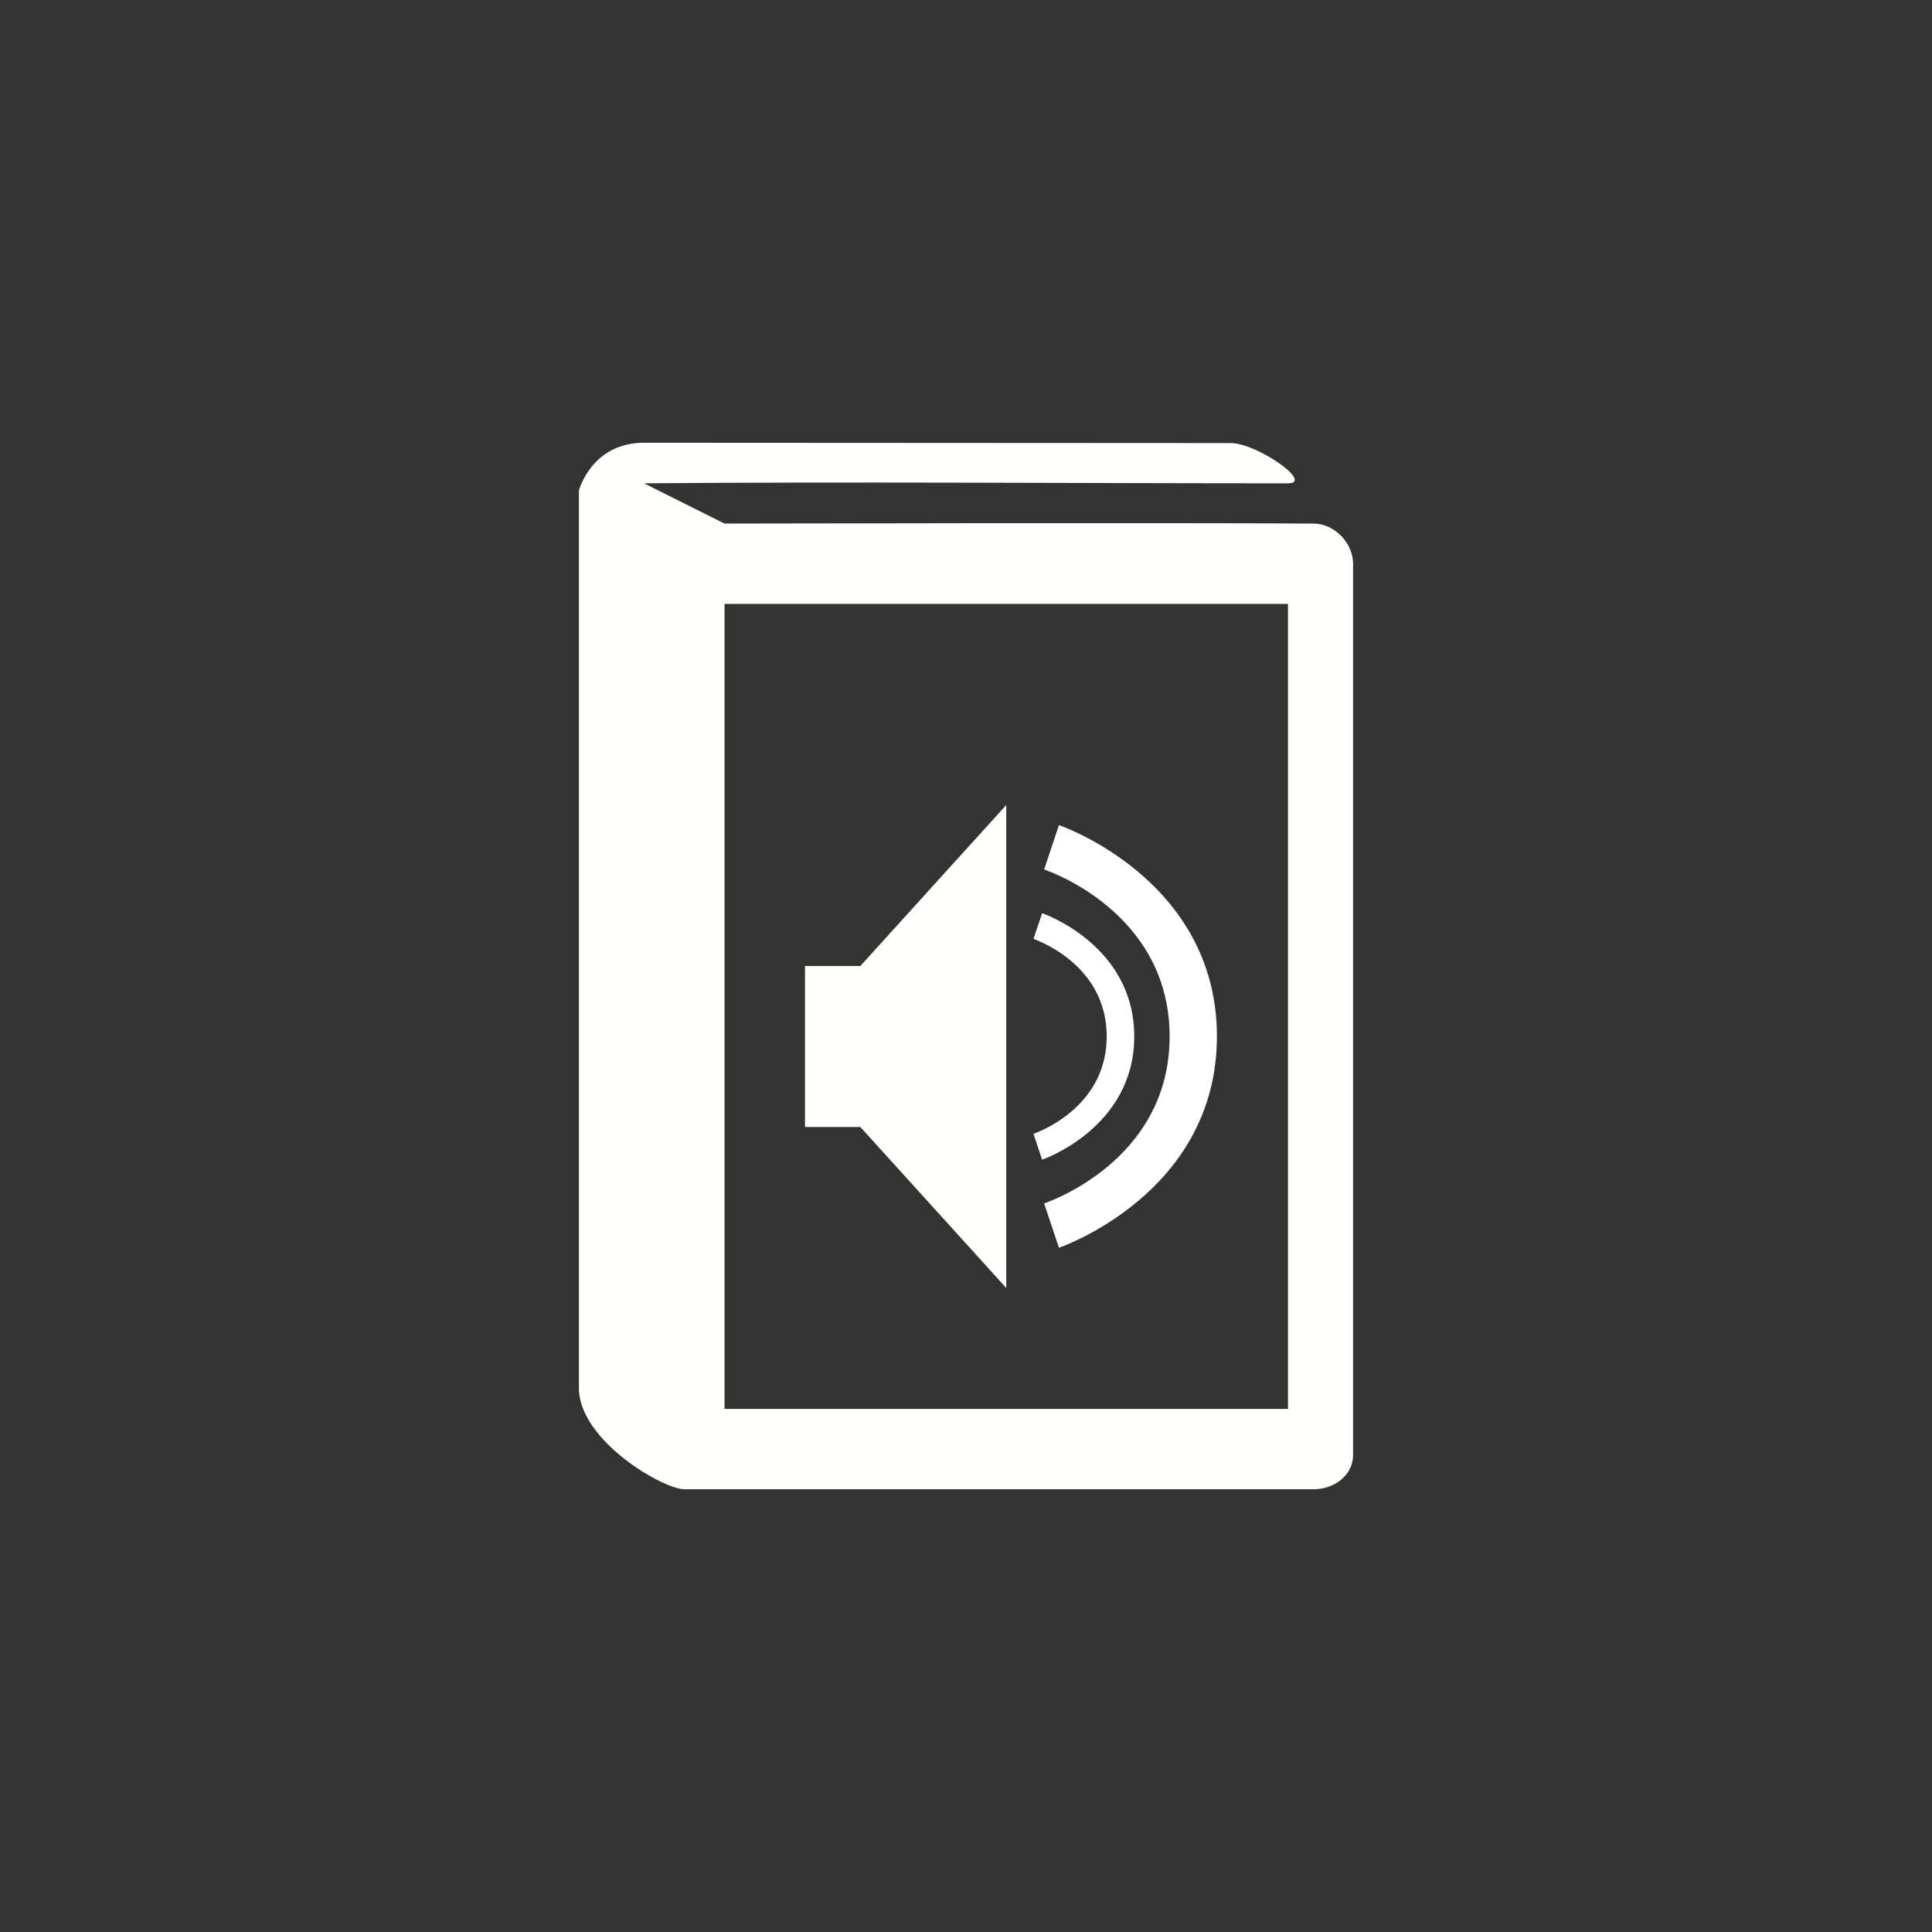 <!-- color: #c64844 -->
<svg xmlns="http://www.w3.org/2000/svg" xmlns:xlink="http://www.w3.org/1999/xlink" width="48px" height="48px" viewBox="0 0 48 48" version="1.1">
<rect x="0" y="0" width="48" height="48" fill="#333333" stroke="none"/>
<g id="surface1">
<path style=" stroke:none;fill-rule:nonzero;fill:rgb(100%,100%,98.431%);fill-opacity:1;" d="M 16 11 C 14.691 11 14.383 12.188 14.383 12.188 L 14.383 14.438 C 14.383 14.461 14.383 14.48 14.383 14.5 L 14.383 34.484 C 14.383 35.793 16.484 37 17 37 L 32.633 37 C 33.148 37 33.617 36.656 33.617 36.145 L 33.617 14.008 C 33.617 13.484 33.148 13.008 32.633 13.008 C 29.125 12.984 18 13.008 18 13.008 L 16 12.008 C 20.914 11.965 26.988 12.008 32 12.008 C 32.656 12.008 31.23 11.008 30.574 11.008 M 18 15.004 L 32 15.004 L 32 35.004 L 18 35.004 M 18 15.004 "/>
<path style=" stroke:none;fill-rule:nonzero;fill:rgb(100%,100%,98.431%);fill-opacity:1;" d="M 20 24 L 20 28 L 21.375 28 L 25 32 L 25 20 L 21.375 24 M 20 24 "/>
<path style=" stroke:none;fill-rule:nonzero;fill:rgb(100%,100%,100%);fill-opacity:1;" d="M 25.891 22.688 L 25.676 23.328 C 25.676 23.328 27.496 23.922 27.496 25.75 C 27.496 27.574 25.676 28.168 25.676 28.168 L 25.891 28.812 C 25.891 28.812 28.18 28.031 28.18 25.75 C 28.18 23.465 25.891 22.688 25.891 22.688 M 25.891 22.688 "/>
<path style=" stroke:none;fill-rule:nonzero;fill:rgb(100%,100%,100%);fill-opacity:1;" d="M 26.309 20.5 L 25.941 21.602 C 25.941 21.602 29.059 22.617 29.059 25.75 C 29.059 28.883 25.941 29.898 25.941 29.898 L 26.309 31 C 26.309 31 30.234 29.664 30.234 25.75 C 30.234 21.832 26.309 20.5 26.309 20.5 M 26.309 20.5 "/>
</g>
</svg>
